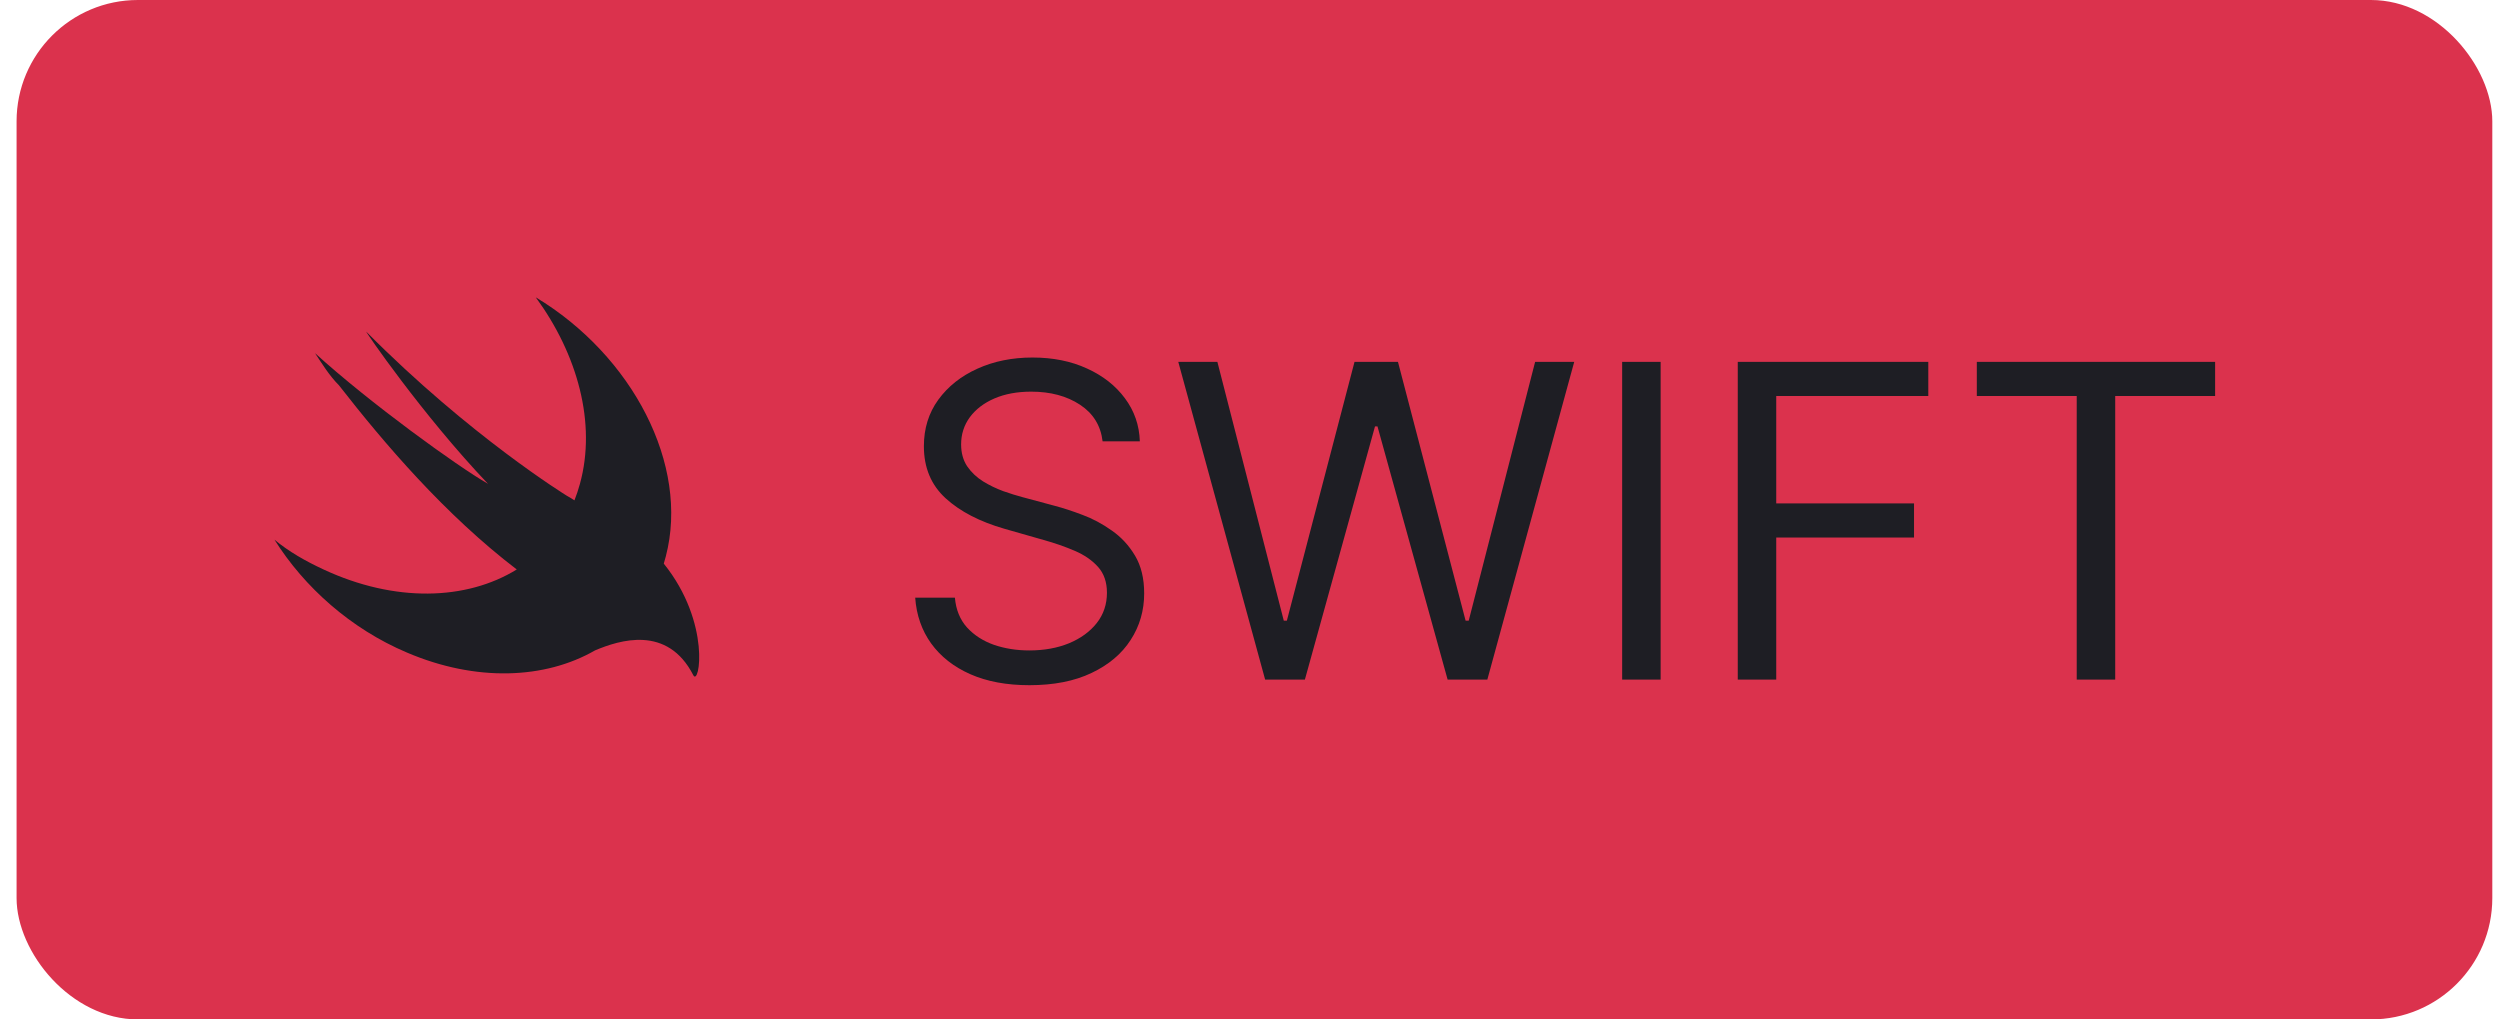 <svg width="103" height="42" viewBox="0 0 103 42" fill="none" xmlns="http://www.w3.org/2000/svg">
<rect x="0.683" width="102" height="42" rx="5" fill="#DB324D"/>
<path d="M24.518 26.795C22.455 27.981 19.618 28.103 16.765 26.885C14.454 25.907 12.537 24.193 11.308 22.235C11.898 22.725 12.586 23.117 13.323 23.459C16.27 24.834 19.217 24.74 21.29 23.462C18.341 21.211 15.831 18.27 13.963 15.872C13.569 15.48 13.274 14.991 12.979 14.55C15.241 16.606 18.829 19.2 20.107 19.935C17.404 17.096 14.995 13.572 15.093 13.669C19.37 17.977 23.352 20.424 23.352 20.424C23.484 20.498 23.585 20.56 23.667 20.615C23.753 20.397 23.829 20.17 23.893 19.935C24.581 17.439 23.795 14.599 22.074 12.25C26.055 14.648 28.416 19.152 27.432 22.921C27.406 23.022 27.378 23.123 27.348 23.221C29.314 25.669 28.808 28.305 28.563 27.816C27.496 25.738 25.521 26.373 24.518 26.795Z" fill="#1E1E24"/>
<path d="M45.427 18.182C45.35 17.534 45.039 17.031 44.494 16.673C43.949 16.315 43.279 16.136 42.487 16.136C41.907 16.136 41.4 16.23 40.966 16.418C40.535 16.605 40.199 16.863 39.956 17.191C39.717 17.519 39.598 17.892 39.598 18.31C39.598 18.659 39.681 18.959 39.847 19.211C40.017 19.458 40.235 19.665 40.499 19.831C40.763 19.993 41.04 20.127 41.33 20.234C41.62 20.336 41.886 20.419 42.129 20.483L43.459 20.841C43.799 20.93 44.179 21.054 44.596 21.212C45.018 21.369 45.421 21.584 45.804 21.857C46.192 22.126 46.512 22.471 46.763 22.893C47.015 23.315 47.14 23.832 47.14 24.446C47.14 25.153 46.955 25.793 46.584 26.364C46.218 26.935 45.681 27.389 44.973 27.725C44.27 28.062 43.416 28.23 42.41 28.23C41.473 28.23 40.661 28.079 39.975 27.776C39.293 27.474 38.756 27.052 38.364 26.511C37.976 25.97 37.757 25.341 37.706 24.625H39.342C39.385 25.119 39.551 25.528 39.841 25.852C40.135 26.172 40.505 26.41 40.953 26.568C41.404 26.722 41.89 26.798 42.41 26.798C43.015 26.798 43.559 26.7 44.04 26.504C44.522 26.304 44.903 26.027 45.184 25.673C45.466 25.315 45.606 24.898 45.606 24.421C45.606 23.986 45.485 23.632 45.242 23.359C44.999 23.087 44.679 22.865 44.283 22.695C43.887 22.524 43.459 22.375 42.998 22.247L41.388 21.787C40.365 21.493 39.555 21.073 38.959 20.528C38.362 19.982 38.064 19.268 38.064 18.386C38.064 17.653 38.262 17.014 38.658 16.469C39.059 15.919 39.596 15.493 40.269 15.19C40.946 14.883 41.703 14.73 42.538 14.73C43.382 14.73 44.132 14.881 44.788 15.184C45.444 15.482 45.964 15.891 46.348 16.411C46.736 16.931 46.94 17.521 46.961 18.182H45.427ZM52.124 28L48.545 14.909H50.156L52.892 25.571H53.019L55.806 14.909H57.596L60.383 25.571H60.511L63.247 14.909H64.858L61.278 28H59.642L56.752 17.568H56.65L53.761 28H52.124ZM68.418 14.909V28H66.833V14.909H68.418ZM71.596 28V14.909H79.446V16.315H73.181V20.739H78.858V22.145H73.181V28H71.596ZM81.445 16.315V14.909H91.263V16.315H87.147V28H85.561V16.315H81.445Z" fill="#1E1E24"/>
</svg>
